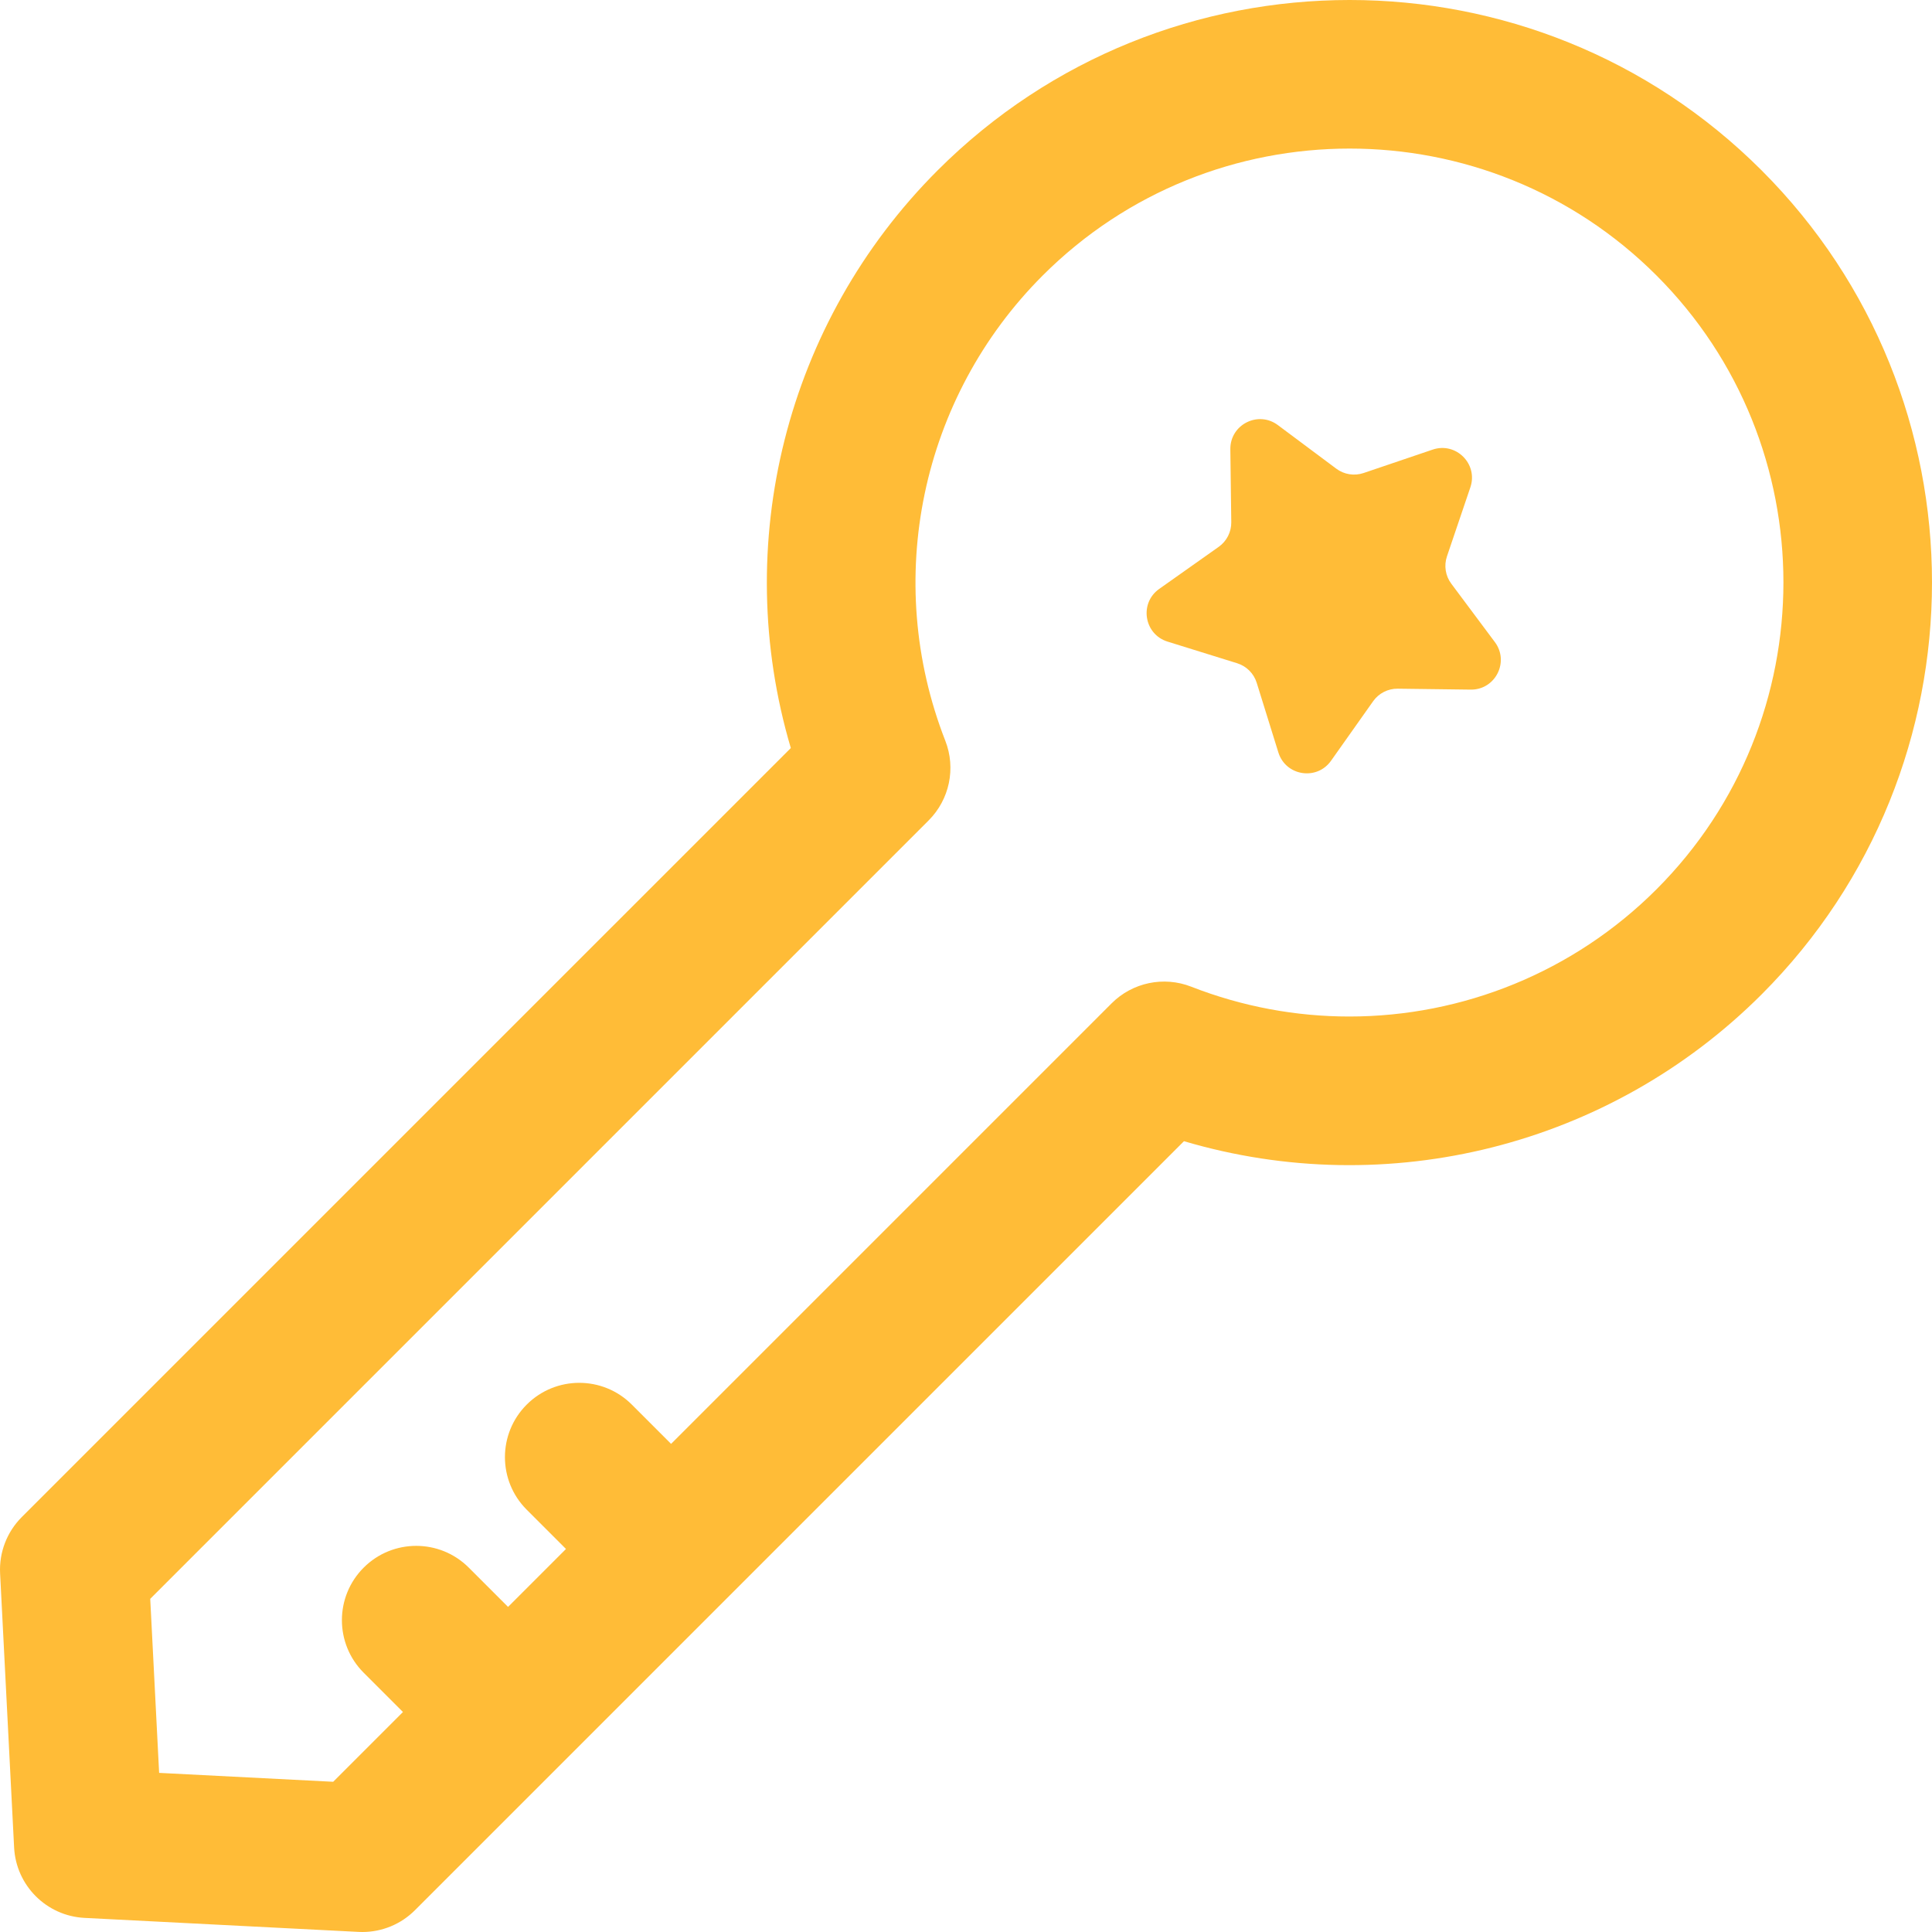 <?xml version="1.0" encoding="iso-8859-1"?>
<!-- Generator: Adobe Illustrator 19.0.0, SVG Export Plug-In . SVG Version: 6.00 Build 0)  -->
<svg xmlns="http://www.w3.org/2000/svg" xmlns:xlink="http://www.w3.org/1999/xlink" version="1.1" id="Layer_1" x="0px" y="0px" viewBox="0 0 512.002 512.002" style="enable-background:new 0 0 512.002 512.002;" fill="#FFBC37" xml:space="preserve">
<g>
	<g>
		<path d="M466.849,45.152c-60.204-60.205-158.17-60.204-218.38,0.009c-40.269,40.269-54.87,99.131-38.894,153.077L5.77,402.043    c-3.94,3.94-6.028,9.367-5.743,14.932L3.739,489.6c0.516,10.088,8.577,18.148,18.664,18.664l72.625,3.712    c0.336,0.017,0.672,0.026,1.007,0.026c5.209,0,10.223-2.065,13.924-5.769l203.805-203.805    c53.946,15.977,112.806,1.373,153.077-38.894C527.051,203.322,527.054,105.358,466.849,45.152z M438.987,235.681    c-21.993,21.993-51.423,33.71-81.404,33.707c-14.082,0-28.29-2.587-41.898-7.906c-7.283-2.852-15.566-1.117-21.097,4.416    L177.845,382.642l-10.408-10.408c-7.69-7.693-20.161-7.69-27.853,0c-7.692,7.692-7.692,20.161,0,27.853l10.408,10.408    l-15.353,15.353l-10.408-10.408c-7.69-7.693-20.161-7.69-27.853,0c-7.692,7.692-7.692,20.161,0,27.853l10.408,10.408l-18.49,18.49    l-46.126-2.358l-2.358-46.126l206.292-206.292c5.532-5.532,7.265-13.813,4.416-21.097c-16.649-42.581-6.52-90.979,25.801-123.302    c44.852-44.852,117.828-44.854,162.676-0.009C483.842,117.852,483.838,190.828,438.987,235.681z"/>
	</g>
</g>
<g>
	<g>
		<path d="M396.161,170.167l-11.554-15.484c-1.551-2.078-1.98-4.786-1.148-7.241l6.205-18.301c2.097-6.184-3.808-12.088-9.991-9.991    l-18.301,6.205c-2.455,0.832-5.164,0.404-7.241-1.148l-15.487-11.557c-5.234-3.905-12.672-0.114-12.589,6.414l0.247,19.322    c0.033,2.593-1.212,5.035-3.328,6.532l-15.777,11.158c-5.331,3.77-4.024,12.017,2.21,13.955l18.453,5.737    c2.476,0.769,4.414,2.709,5.184,5.184l5.737,18.453c1.938,6.235,10.185,7.542,13.955,2.21l11.158-15.777    c1.497-2.117,3.94-3.361,6.532-3.328l19.322,0.247C396.276,182.841,400.067,175.401,396.161,170.167z"/>
	</g>
</g>
<g>
</g>
<g>
</g>
<g>
</g>
<g>
</g>
<g>
</g>
<g>
</g>
<g>
</g>
<g>
</g>
<g>
</g>
<g>
</g>
<g>
</g>
<g>
</g>
<g>
</g>
<g>
</g>
<g>
</g>
</svg>

